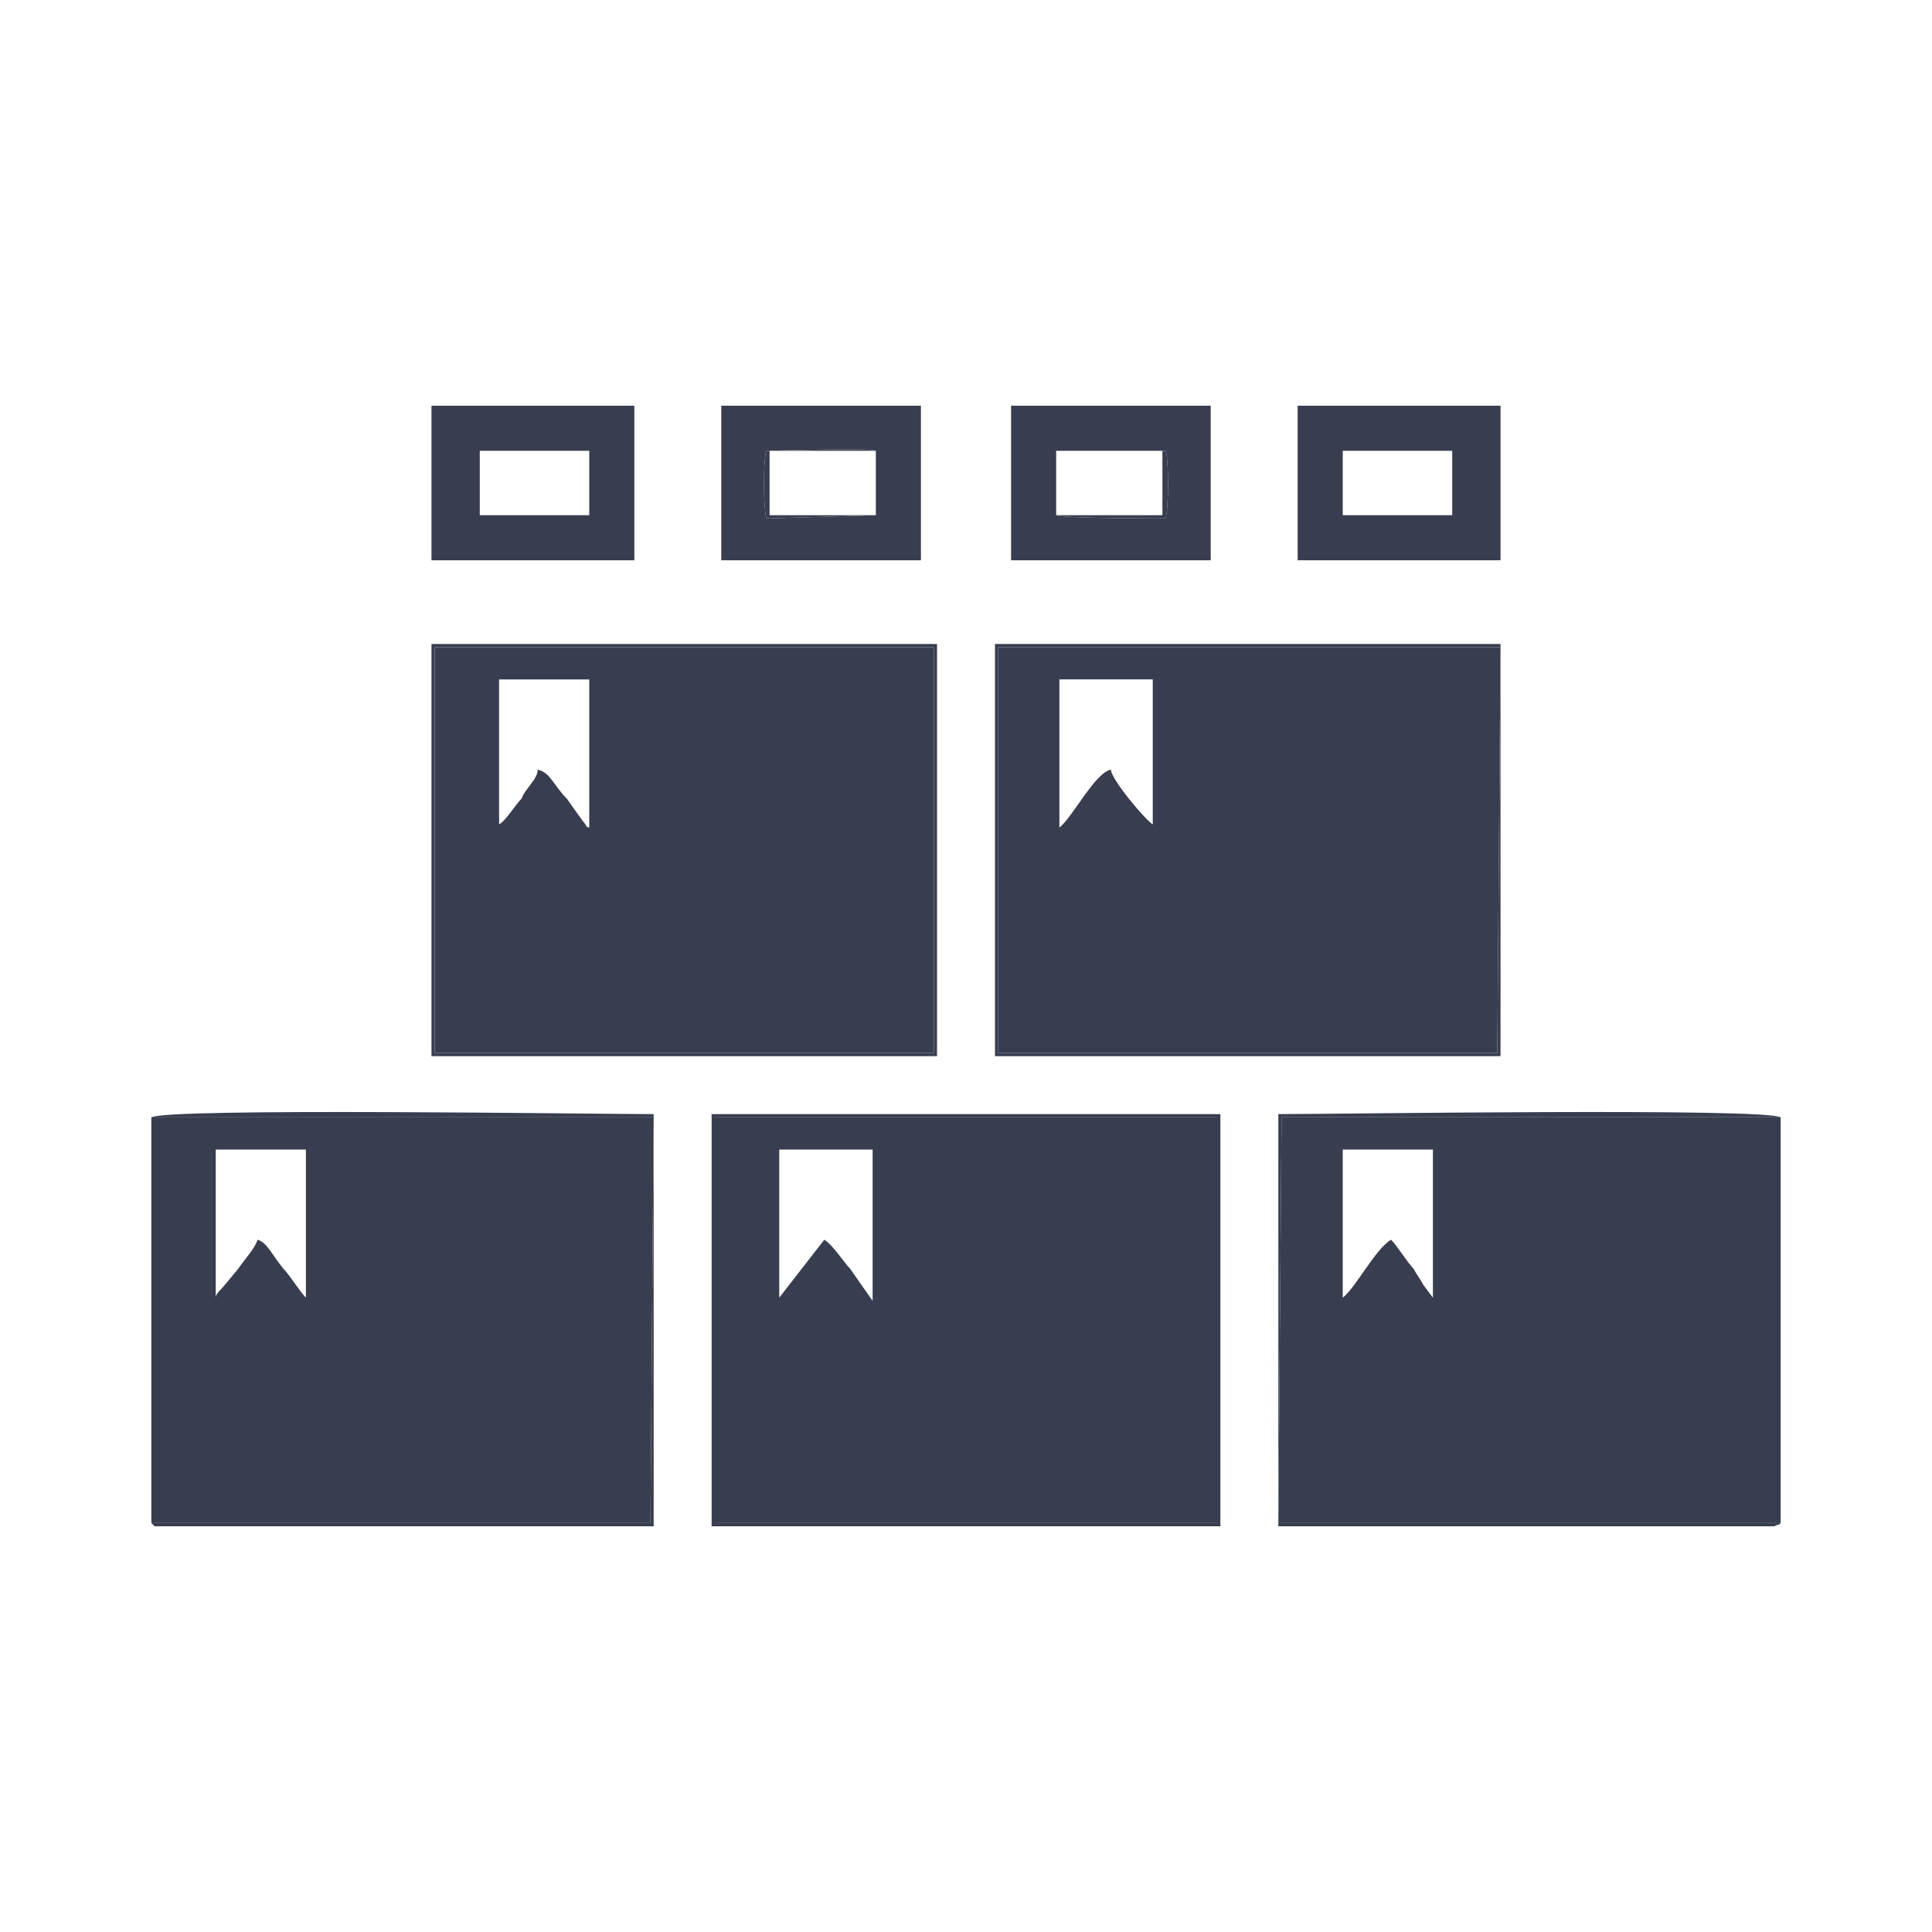 <?xml version="1.0" encoding="UTF-8"?>
<!DOCTYPE svg PUBLIC "-//W3C//DTD SVG 1.1//EN" "http://www.w3.org/Graphics/SVG/1.1/DTD/svg11.dtd">
<!-- Creator: CorelDRAW X7 -->
<svg xmlns="http://www.w3.org/2000/svg" xml:space="preserve" width="0.6in" height="0.6in" version="1.1" style="shape-rendering:geometricPrecision; text-rendering:geometricPrecision; image-rendering:optimizeQuality; fill-rule:evenodd; clip-rule:evenodd"
viewBox="0 0 600 600"
 xmlns:xlink="http://www.w3.org/1999/xlink">
 <defs>
  <style type="text/css">
   <![CDATA[
    .fil0 {fill:#383E4F}
   ]]>
  </style>
 </defs>
 <g id="Layer_x0020_1">
  <g id="_744250656">
   <path class="fil0" d="M67 403l0 -46 28 0 0 46c-2,-2 -5,-7 -7,-9 -4,-5 -5,-8 -8,-9 -1,3 -4,6 -6,9l-5 6c-1,1 -2,2 -2,3zm-20 70l155 0 1 -126 -156 0 0 126z"/>
   <path class="fil0" d="M417 403l0 -46 28 0 0 46 -3 -4c-1,-2 -2,-3 -3,-5 -2,-2 -5,-7 -7,-9 -5,3 -11,15 -15,18zm136 70l0 -126 -155 0 -1 126 156 0z"/>
   <path class="fil0" d="M242 403l0 -46 29 0 0 47 -7 -10c-2,-2 -5,-7 -8,-9l-14 18zm-20 70l156 0 0 -126 -156 0 0 126z"/>
   <path class="fil0" d="M329 257l0 -46 29 0 0 45c-2,-1 -13,-14 -13,-17 -5,1 -12,15 -16,18zm-19 70l155 0 1 -126 -156 0 0 126z"/>
   <path class="fil0" d="M155 256l0 -45 28 0 0 46c-1,0 -1,-1 -2,-2l-5 -7c-4,-4 -5,-8 -9,-9 0,3 -4,6 -5,9 -2,2 -5,7 -7,8zm-20 71l155 0 0 -126 -155 0 0 126z"/>
   <path class="fil0" d="M135 201l155 0 0 126 -155 0 0 -126zm-1 127l157 0 0 -128 -157 0 0 128z"/>
   <path class="fil0" d="M310 201l156 0 -1 126 -155 0 0 -126zm-1 127l157 0 0 -128 -157 0 0 128z"/>
   <path class="fil0" d="M222 347l156 0 0 126 -156 0 0 -126zm-1 127l158 0 0 -128 -158 0 0 128z"/>
   <path class="fil0" d="M553 473l-156 0 1 -126 155 0c-5,-3 -138,-1 -156,-1l0 128 137 0c3,0 6,0 9,0l2 0 6 0c2,-1 1,0 2,-1z"/>
   <path class="fil0" d="M47 473l1 1c1,0 1,0 2,0l153 0 0 0 0 -128c-18,0 -151,-2 -156,1l156 0 -1 126 -155 0z"/>
   <path class="fil0" d="M149 140l34 0 0 20 -34 0 0 -20zm-15 34l63 0 0 -48 -63 0 0 48z"/>
   <path class="fil0" d="M417 140l34 0 0 20 -34 0 0 -20zm-14 34l63 0 0 -48 -63 0 0 48z"/>
   <path class="fil0" d="M272 140l0 20 -34 1c-1,-4 -1,-18 0,-21 3,0 32,-1 34,0zm-48 34l62 0 0 -48 -62 0 0 48z"/>
   <path class="fil0" d="M328 140l34 0c1,3 1,17 0,21 -3,0 -32,0 -34,-1l0 -20zm-14 34l62 0 0 -48 -62 0 0 48z"/>
   <path class="fil0" d="M272 160l-33 0 0 -20 33 0c-2,-1 -31,0 -34,0 -1,3 -1,17 0,21l34 -1z"/>
   <path class="fil0" d="M328 160c2,1 31,1 34,1 1,-4 1,-18 0,-21l-34 0 33 0 0 20 -33 0z"/>
  </g>
 </g>
</svg>
